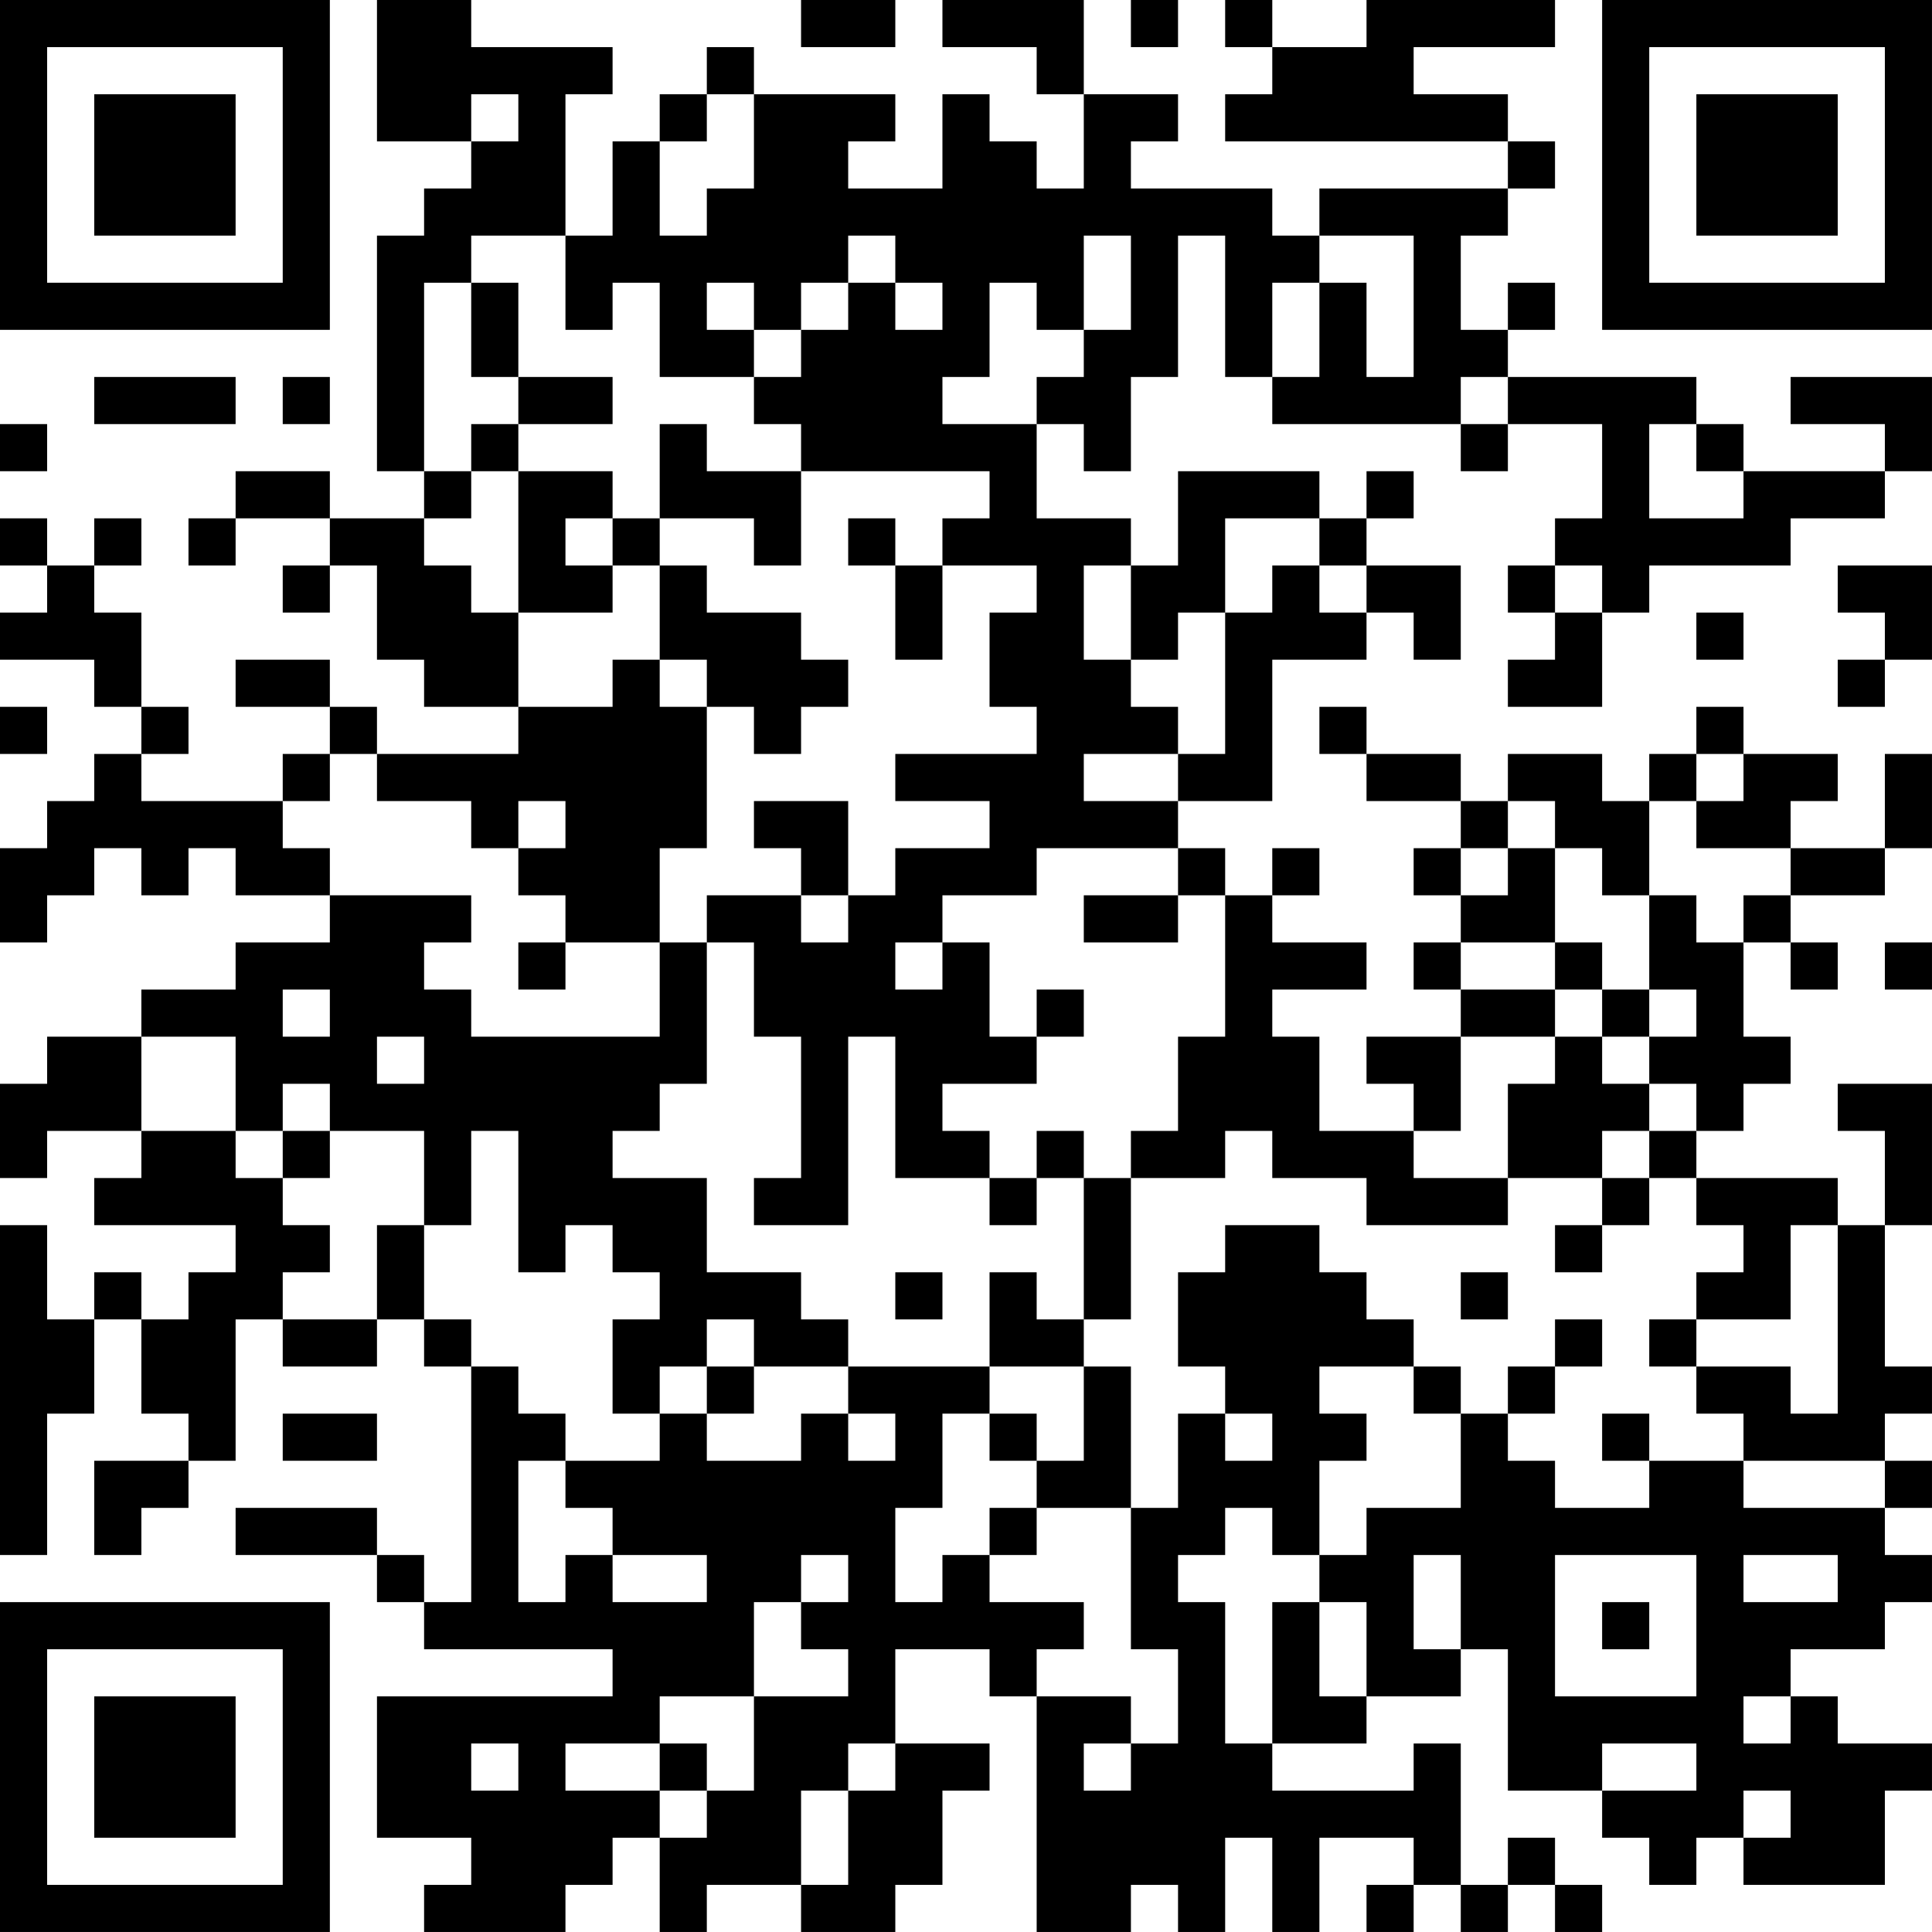 <?xml version="1.0" encoding="UTF-8"?>
<svg xmlns="http://www.w3.org/2000/svg" version="1.1" width="200" height="200" viewBox="0 0 200 200"><rect x="0" y="0" width="200" height="200" fill="#ffffff"/><g transform="scale(4.878)"><g transform="translate(0,0)"><path fill-rule="evenodd" d="M8 0L8 3L10 3L10 4L9 4L9 5L8 5L8 10L9 10L9 11L7 11L7 10L5 10L5 11L4 11L4 12L5 12L5 11L7 11L7 12L6 12L6 13L7 13L7 12L8 12L8 14L9 14L9 15L11 15L11 16L8 16L8 15L7 15L7 14L5 14L5 15L7 15L7 16L6 16L6 17L3 17L3 16L4 16L4 15L3 15L3 13L2 13L2 12L3 12L3 11L2 11L2 12L1 12L1 11L0 11L0 12L1 12L1 13L0 13L0 14L2 14L2 15L3 15L3 16L2 16L2 17L1 17L1 18L0 18L0 20L1 20L1 19L2 19L2 18L3 18L3 19L4 19L4 18L5 18L5 19L7 19L7 20L5 20L5 21L3 21L3 22L1 22L1 23L0 23L0 25L1 25L1 24L3 24L3 25L2 25L2 26L5 26L5 27L4 27L4 28L3 28L3 27L2 27L2 28L1 28L1 26L0 26L0 33L1 33L1 30L2 30L2 28L3 28L3 30L4 30L4 31L2 31L2 33L3 33L3 32L4 32L4 31L5 31L5 28L6 28L6 29L8 29L8 28L9 28L9 29L10 29L10 34L9 34L9 33L8 33L8 32L5 32L5 33L8 33L8 34L9 34L9 35L13 35L13 36L8 36L8 39L10 39L10 40L9 40L9 41L12 41L12 40L13 40L13 39L14 39L14 41L15 41L15 40L17 40L17 41L19 41L19 40L20 40L20 38L21 38L21 37L19 37L19 35L21 35L21 36L22 36L22 41L24 41L24 40L25 40L25 41L26 41L26 39L27 39L27 41L28 41L28 39L30 39L30 40L29 40L29 41L30 41L30 40L31 40L31 41L32 41L32 40L33 40L33 41L34 41L34 40L33 40L33 39L32 39L32 40L31 40L31 37L30 37L30 38L27 38L27 37L29 37L29 36L31 36L31 35L32 35L32 38L34 38L34 39L35 39L35 40L36 40L36 39L37 39L37 40L40 40L40 38L41 38L41 37L39 37L39 36L38 36L38 35L40 35L40 34L41 34L41 33L40 33L40 32L41 32L41 31L40 31L40 30L41 30L41 29L40 29L40 26L41 26L41 23L39 23L39 24L40 24L40 26L39 26L39 25L36 25L36 24L37 24L37 23L38 23L38 22L37 22L37 20L38 20L38 21L39 21L39 20L38 20L38 19L40 19L40 18L41 18L41 16L40 16L40 18L38 18L38 17L39 17L39 16L37 16L37 15L36 15L36 16L35 16L35 17L34 17L34 16L32 16L32 17L31 17L31 16L29 16L29 15L28 15L28 16L29 16L29 17L31 17L31 18L30 18L30 19L31 19L31 20L30 20L30 21L31 21L31 22L29 22L29 23L30 23L30 24L28 24L28 22L27 22L27 21L29 21L29 20L27 20L27 19L28 19L28 18L27 18L27 19L26 19L26 18L25 18L25 17L27 17L27 14L29 14L29 13L30 13L30 14L31 14L31 12L29 12L29 11L30 11L30 10L29 10L29 11L28 11L28 10L25 10L25 12L24 12L24 11L22 11L22 9L23 9L23 10L24 10L24 8L25 8L25 5L26 5L26 8L27 8L27 9L31 9L31 10L32 10L32 9L34 9L34 11L33 11L33 12L32 12L32 13L33 13L33 14L32 14L32 15L34 15L34 13L35 13L35 12L38 12L38 11L40 11L40 10L41 10L41 8L38 8L38 9L40 9L40 10L37 10L37 9L36 9L36 8L32 8L32 7L33 7L33 6L32 6L32 7L31 7L31 5L32 5L32 4L33 4L33 3L32 3L32 2L30 2L30 1L33 1L33 0L29 0L29 1L27 1L27 0L26 0L26 1L27 1L27 2L26 2L26 3L32 3L32 4L28 4L28 5L27 5L27 4L24 4L24 3L25 3L25 2L23 2L23 0L20 0L20 1L22 1L22 2L23 2L23 4L22 4L22 3L21 3L21 2L20 2L20 4L18 4L18 3L19 3L19 2L16 2L16 1L15 1L15 2L14 2L14 3L13 3L13 5L12 5L12 2L13 2L13 1L10 1L10 0ZM17 0L17 1L19 1L19 0ZM24 0L24 1L25 1L25 0ZM10 2L10 3L11 3L11 2ZM15 2L15 3L14 3L14 5L15 5L15 4L16 4L16 2ZM10 5L10 6L9 6L9 10L10 10L10 11L9 11L9 12L10 12L10 13L11 13L11 15L13 15L13 14L14 14L14 15L15 15L15 18L14 18L14 20L12 20L12 19L11 19L11 18L12 18L12 17L11 17L11 18L10 18L10 17L8 17L8 16L7 16L7 17L6 17L6 18L7 18L7 19L10 19L10 20L9 20L9 21L10 21L10 22L14 22L14 20L15 20L15 23L14 23L14 24L13 24L13 25L15 25L15 27L17 27L17 28L18 28L18 29L16 29L16 28L15 28L15 29L14 29L14 30L13 30L13 28L14 28L14 27L13 27L13 26L12 26L12 27L11 27L11 24L10 24L10 26L9 26L9 24L7 24L7 23L6 23L6 24L5 24L5 22L3 22L3 24L5 24L5 25L6 25L6 26L7 26L7 27L6 27L6 28L8 28L8 26L9 26L9 28L10 28L10 29L11 29L11 30L12 30L12 31L11 31L11 34L12 34L12 33L13 33L13 34L15 34L15 33L13 33L13 32L12 32L12 31L14 31L14 30L15 30L15 31L17 31L17 30L18 30L18 31L19 31L19 30L18 30L18 29L21 29L21 30L20 30L20 32L19 32L19 34L20 34L20 33L21 33L21 34L23 34L23 35L22 35L22 36L24 36L24 37L23 37L23 38L24 38L24 37L25 37L25 35L24 35L24 32L25 32L25 30L26 30L26 31L27 31L27 30L26 30L26 29L25 29L25 27L26 27L26 26L28 26L28 27L29 27L29 28L30 28L30 29L28 29L28 30L29 30L29 31L28 31L28 33L27 33L27 32L26 32L26 33L25 33L25 34L26 34L26 37L27 37L27 34L28 34L28 36L29 36L29 34L28 34L28 33L29 33L29 32L31 32L31 30L32 30L32 31L33 31L33 32L35 32L35 31L37 31L37 32L40 32L40 31L37 31L37 30L36 30L36 29L38 29L38 30L39 30L39 26L38 26L38 28L36 28L36 27L37 27L37 26L36 26L36 25L35 25L35 24L36 24L36 23L35 23L35 22L36 22L36 21L35 21L35 19L36 19L36 20L37 20L37 19L38 19L38 18L36 18L36 17L37 17L37 16L36 16L36 17L35 17L35 19L34 19L34 18L33 18L33 17L32 17L32 18L31 18L31 19L32 19L32 18L33 18L33 20L31 20L31 21L33 21L33 22L31 22L31 24L30 24L30 25L32 25L32 26L29 26L29 25L27 25L27 24L26 24L26 25L24 25L24 24L25 24L25 22L26 22L26 19L25 19L25 18L22 18L22 19L20 19L20 20L19 20L19 21L20 21L20 20L21 20L21 22L22 22L22 23L20 23L20 24L21 24L21 25L19 25L19 22L18 22L18 26L16 26L16 25L17 25L17 22L16 22L16 20L15 20L15 19L17 19L17 20L18 20L18 19L19 19L19 18L21 18L21 17L19 17L19 16L22 16L22 15L21 15L21 13L22 13L22 12L20 12L20 11L21 11L21 10L17 10L17 9L16 9L16 8L17 8L17 7L18 7L18 6L19 6L19 7L20 7L20 6L19 6L19 5L18 5L18 6L17 6L17 7L16 7L16 6L15 6L15 7L16 7L16 8L14 8L14 6L13 6L13 7L12 7L12 5ZM23 5L23 7L22 7L22 6L21 6L21 8L20 8L20 9L22 9L22 8L23 8L23 7L24 7L24 5ZM28 5L28 6L27 6L27 8L28 8L28 6L29 6L29 8L30 8L30 5ZM10 6L10 8L11 8L11 9L10 9L10 10L11 10L11 13L13 13L13 12L14 12L14 14L15 14L15 15L16 15L16 16L17 16L17 15L18 15L18 14L17 14L17 13L15 13L15 12L14 12L14 11L16 11L16 12L17 12L17 10L15 10L15 9L14 9L14 11L13 11L13 10L11 10L11 9L13 9L13 8L11 8L11 6ZM2 8L2 9L5 9L5 8ZM6 8L6 9L7 9L7 8ZM31 8L31 9L32 9L32 8ZM0 9L0 10L1 10L1 9ZM35 9L35 11L37 11L37 10L36 10L36 9ZM12 11L12 12L13 12L13 11ZM18 11L18 12L19 12L19 14L20 14L20 12L19 12L19 11ZM26 11L26 13L25 13L25 14L24 14L24 12L23 12L23 14L24 14L24 15L25 15L25 16L23 16L23 17L25 17L25 16L26 16L26 13L27 13L27 12L28 12L28 13L29 13L29 12L28 12L28 11ZM33 12L33 13L34 13L34 12ZM39 12L39 13L40 13L40 14L39 14L39 15L40 15L40 14L41 14L41 12ZM36 13L36 14L37 14L37 13ZM0 15L0 16L1 16L1 15ZM16 17L16 18L17 18L17 19L18 19L18 17ZM23 19L23 20L25 20L25 19ZM11 20L11 21L12 21L12 20ZM33 20L33 21L34 21L34 22L33 22L33 23L32 23L32 25L34 25L34 26L33 26L33 27L34 27L34 26L35 26L35 25L34 25L34 24L35 24L35 23L34 23L34 22L35 22L35 21L34 21L34 20ZM40 20L40 21L41 21L41 20ZM6 21L6 22L7 22L7 21ZM22 21L22 22L23 22L23 21ZM8 22L8 23L9 23L9 22ZM6 24L6 25L7 25L7 24ZM22 24L22 25L21 25L21 26L22 26L22 25L23 25L23 28L22 28L22 27L21 27L21 29L23 29L23 31L22 31L22 30L21 30L21 31L22 31L22 32L21 32L21 33L22 33L22 32L24 32L24 29L23 29L23 28L24 28L24 25L23 25L23 24ZM19 27L19 28L20 28L20 27ZM31 27L31 28L32 28L32 27ZM33 28L33 29L32 29L32 30L33 30L33 29L34 29L34 28ZM35 28L35 29L36 29L36 28ZM15 29L15 30L16 30L16 29ZM30 29L30 30L31 30L31 29ZM6 30L6 31L8 31L8 30ZM34 30L34 31L35 31L35 30ZM17 33L17 34L16 34L16 36L14 36L14 37L12 37L12 38L14 38L14 39L15 39L15 38L16 38L16 36L18 36L18 35L17 35L17 34L18 34L18 33ZM30 33L30 35L31 35L31 33ZM33 33L33 36L36 36L36 33ZM37 33L37 34L39 34L39 33ZM34 34L34 35L35 35L35 34ZM37 36L37 37L38 37L38 36ZM10 37L10 38L11 38L11 37ZM14 37L14 38L15 38L15 37ZM18 37L18 38L17 38L17 40L18 40L18 38L19 38L19 37ZM34 37L34 38L36 38L36 37ZM37 38L37 39L38 39L38 38ZM0 0L0 7L7 7L7 0ZM1 1L1 6L6 6L6 1ZM2 2L2 5L5 5L5 2ZM34 0L34 7L41 7L41 0ZM35 1L35 6L40 6L40 1ZM36 2L36 5L39 5L39 2ZM0 34L0 41L7 41L7 34ZM1 35L1 40L6 40L6 35ZM2 36L2 39L5 39L5 36Z" fill="#000000"/></g></g></svg>
